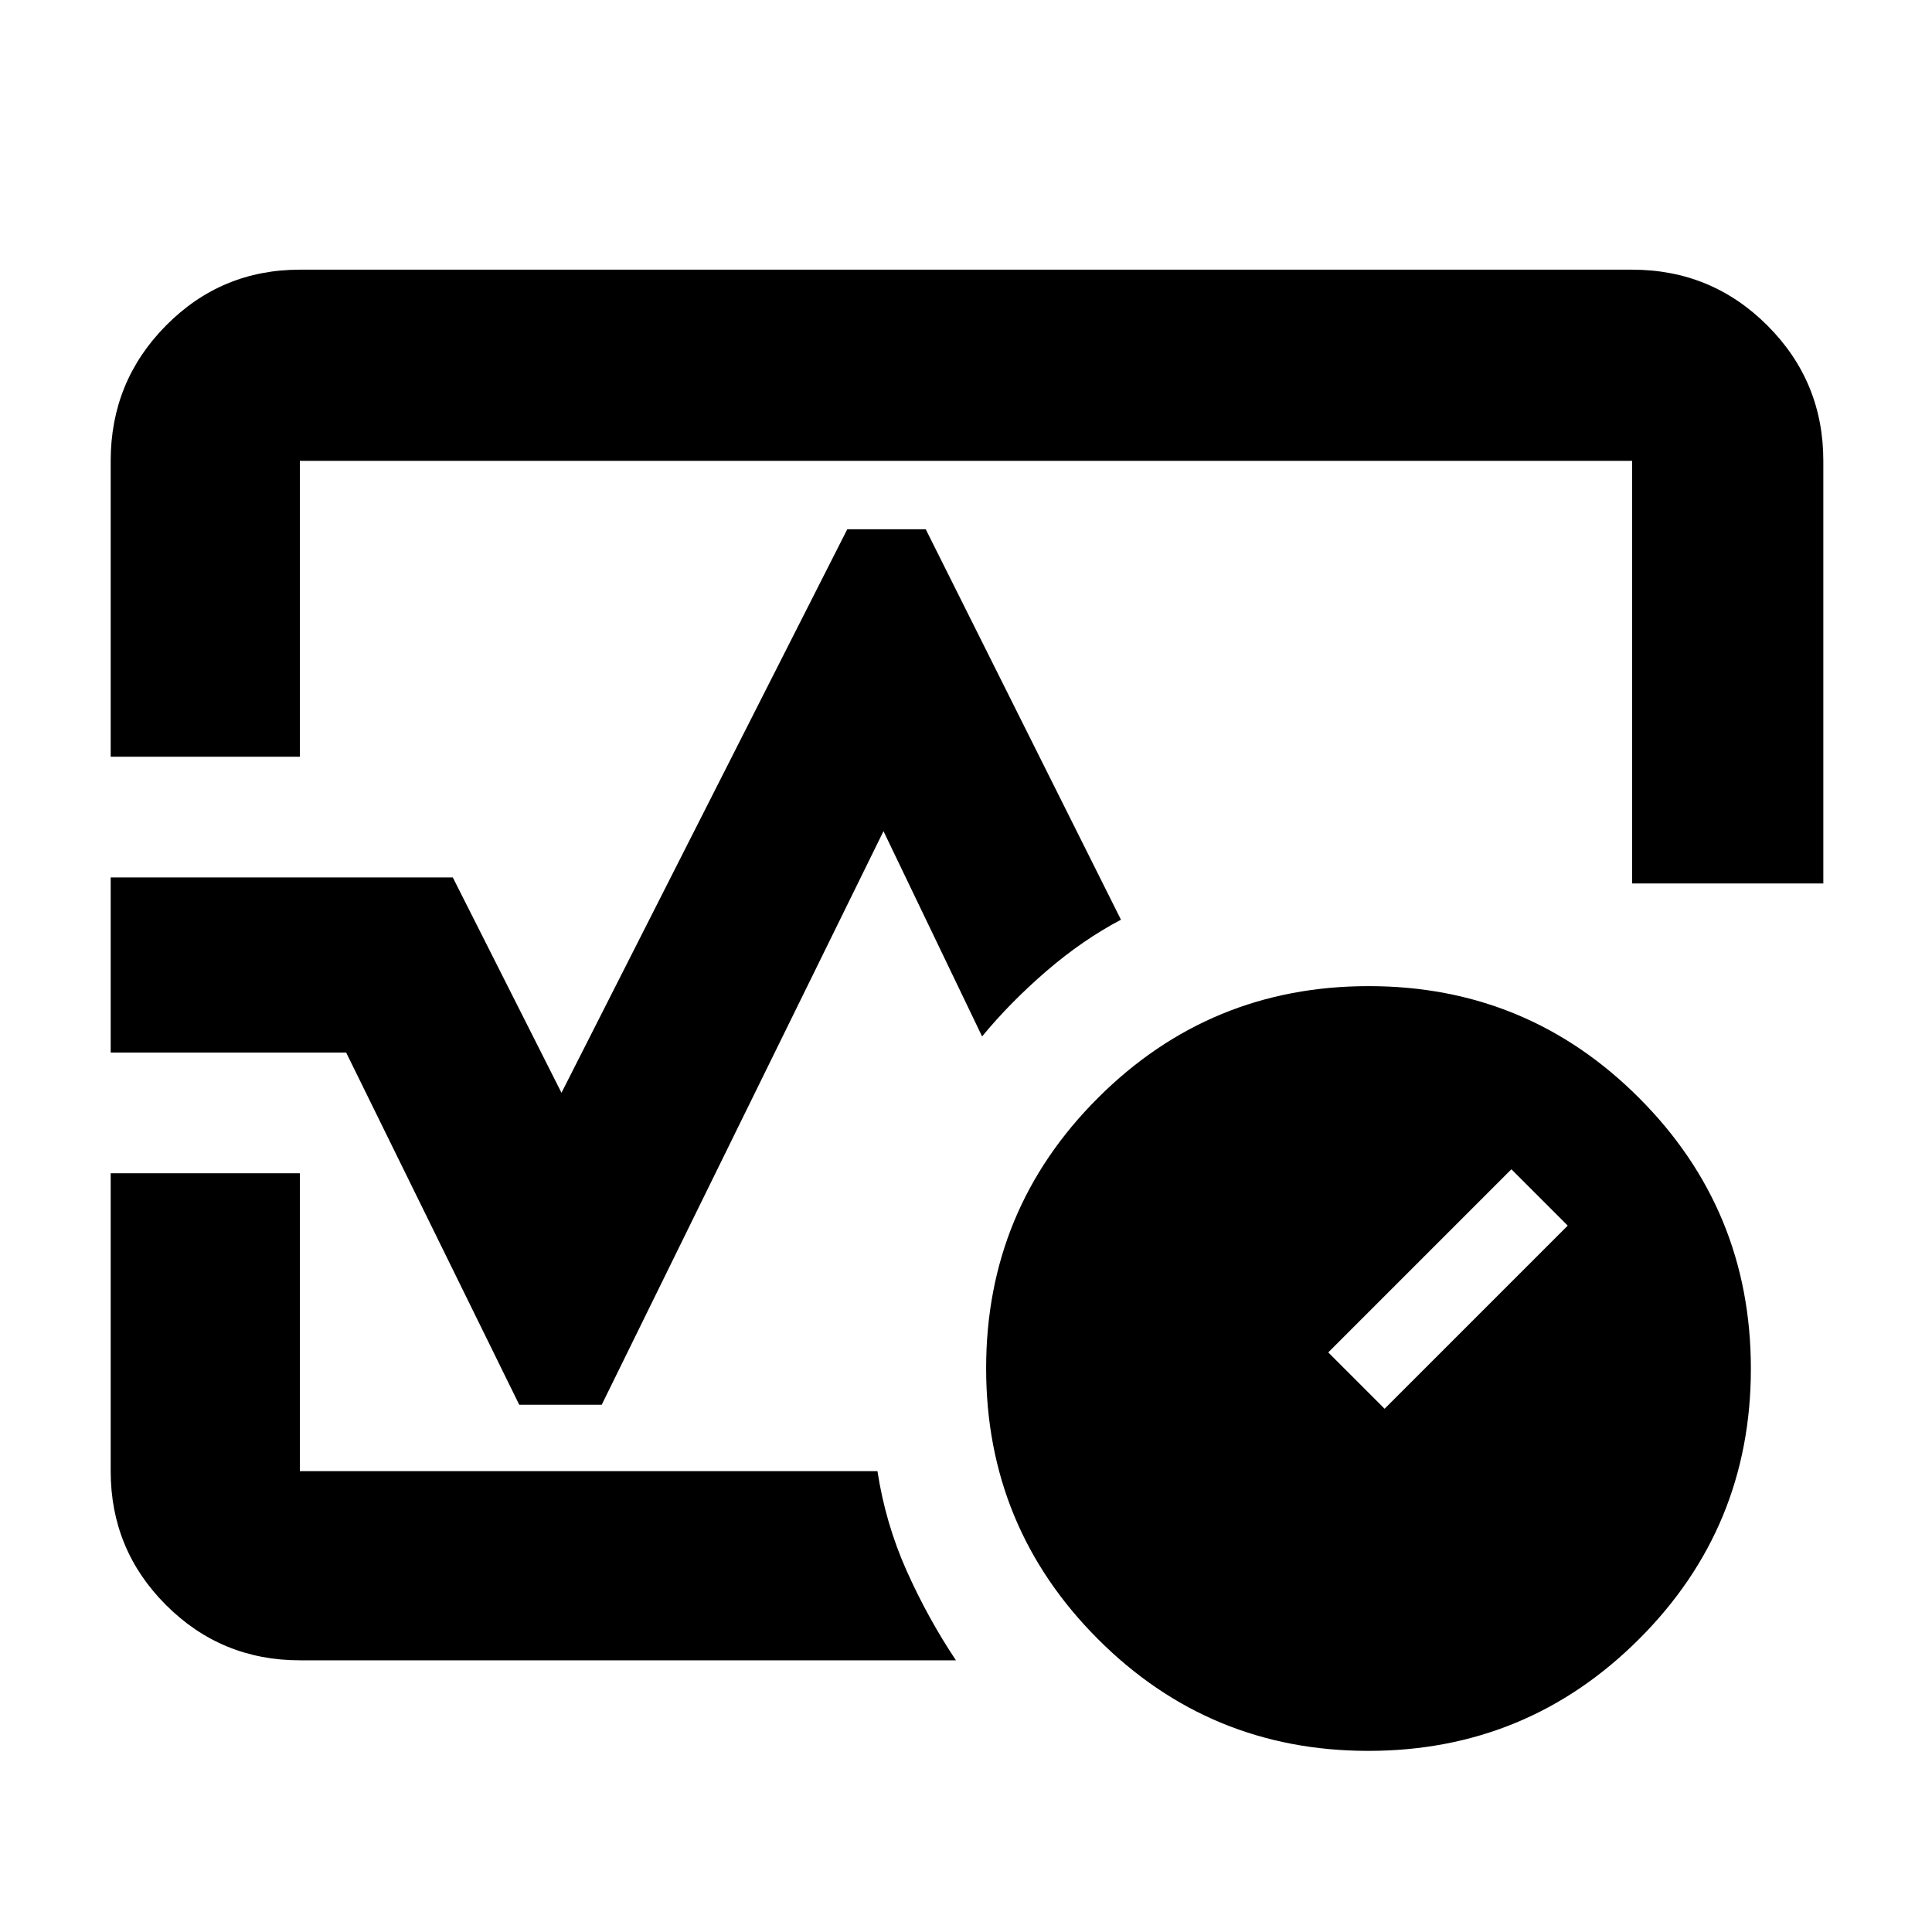 <svg xmlns="http://www.w3.org/2000/svg" width="48" height="48" viewBox="0 -960 960 960"><path d="M55-584v-147q0-39.46 27.47-67.23Q109.95-826 149-826h662q39.46 0 67.23 27.77Q906-770.46 906-731v210h-95v-210H149v147H55Zm420 449H149q-39.05 0-66.53-27.48Q55-189.95 55-229v-148h94v148h287q4 26 14.5 49.5T475-135Zm5-345ZM679.89-90Q601-90 545.5-145.61q-55.5-55.6-55.5-134.5 0-78.89 55.61-134.39 55.6-55.5 134.5-55.5 78.89 0 134.39 55.61 55.5 55.6 55.5 134.5 0 78.89-55.61 134.39Q758.79-90 679.89-90ZM688-260l91-91-28-28-91 91 28 28ZM55-437v-87h170l54 107 142-280h39l97 194q-19 10-37 25.5T488-445l-49-102-140 285h-41l-86-175H55Z"/></svg>